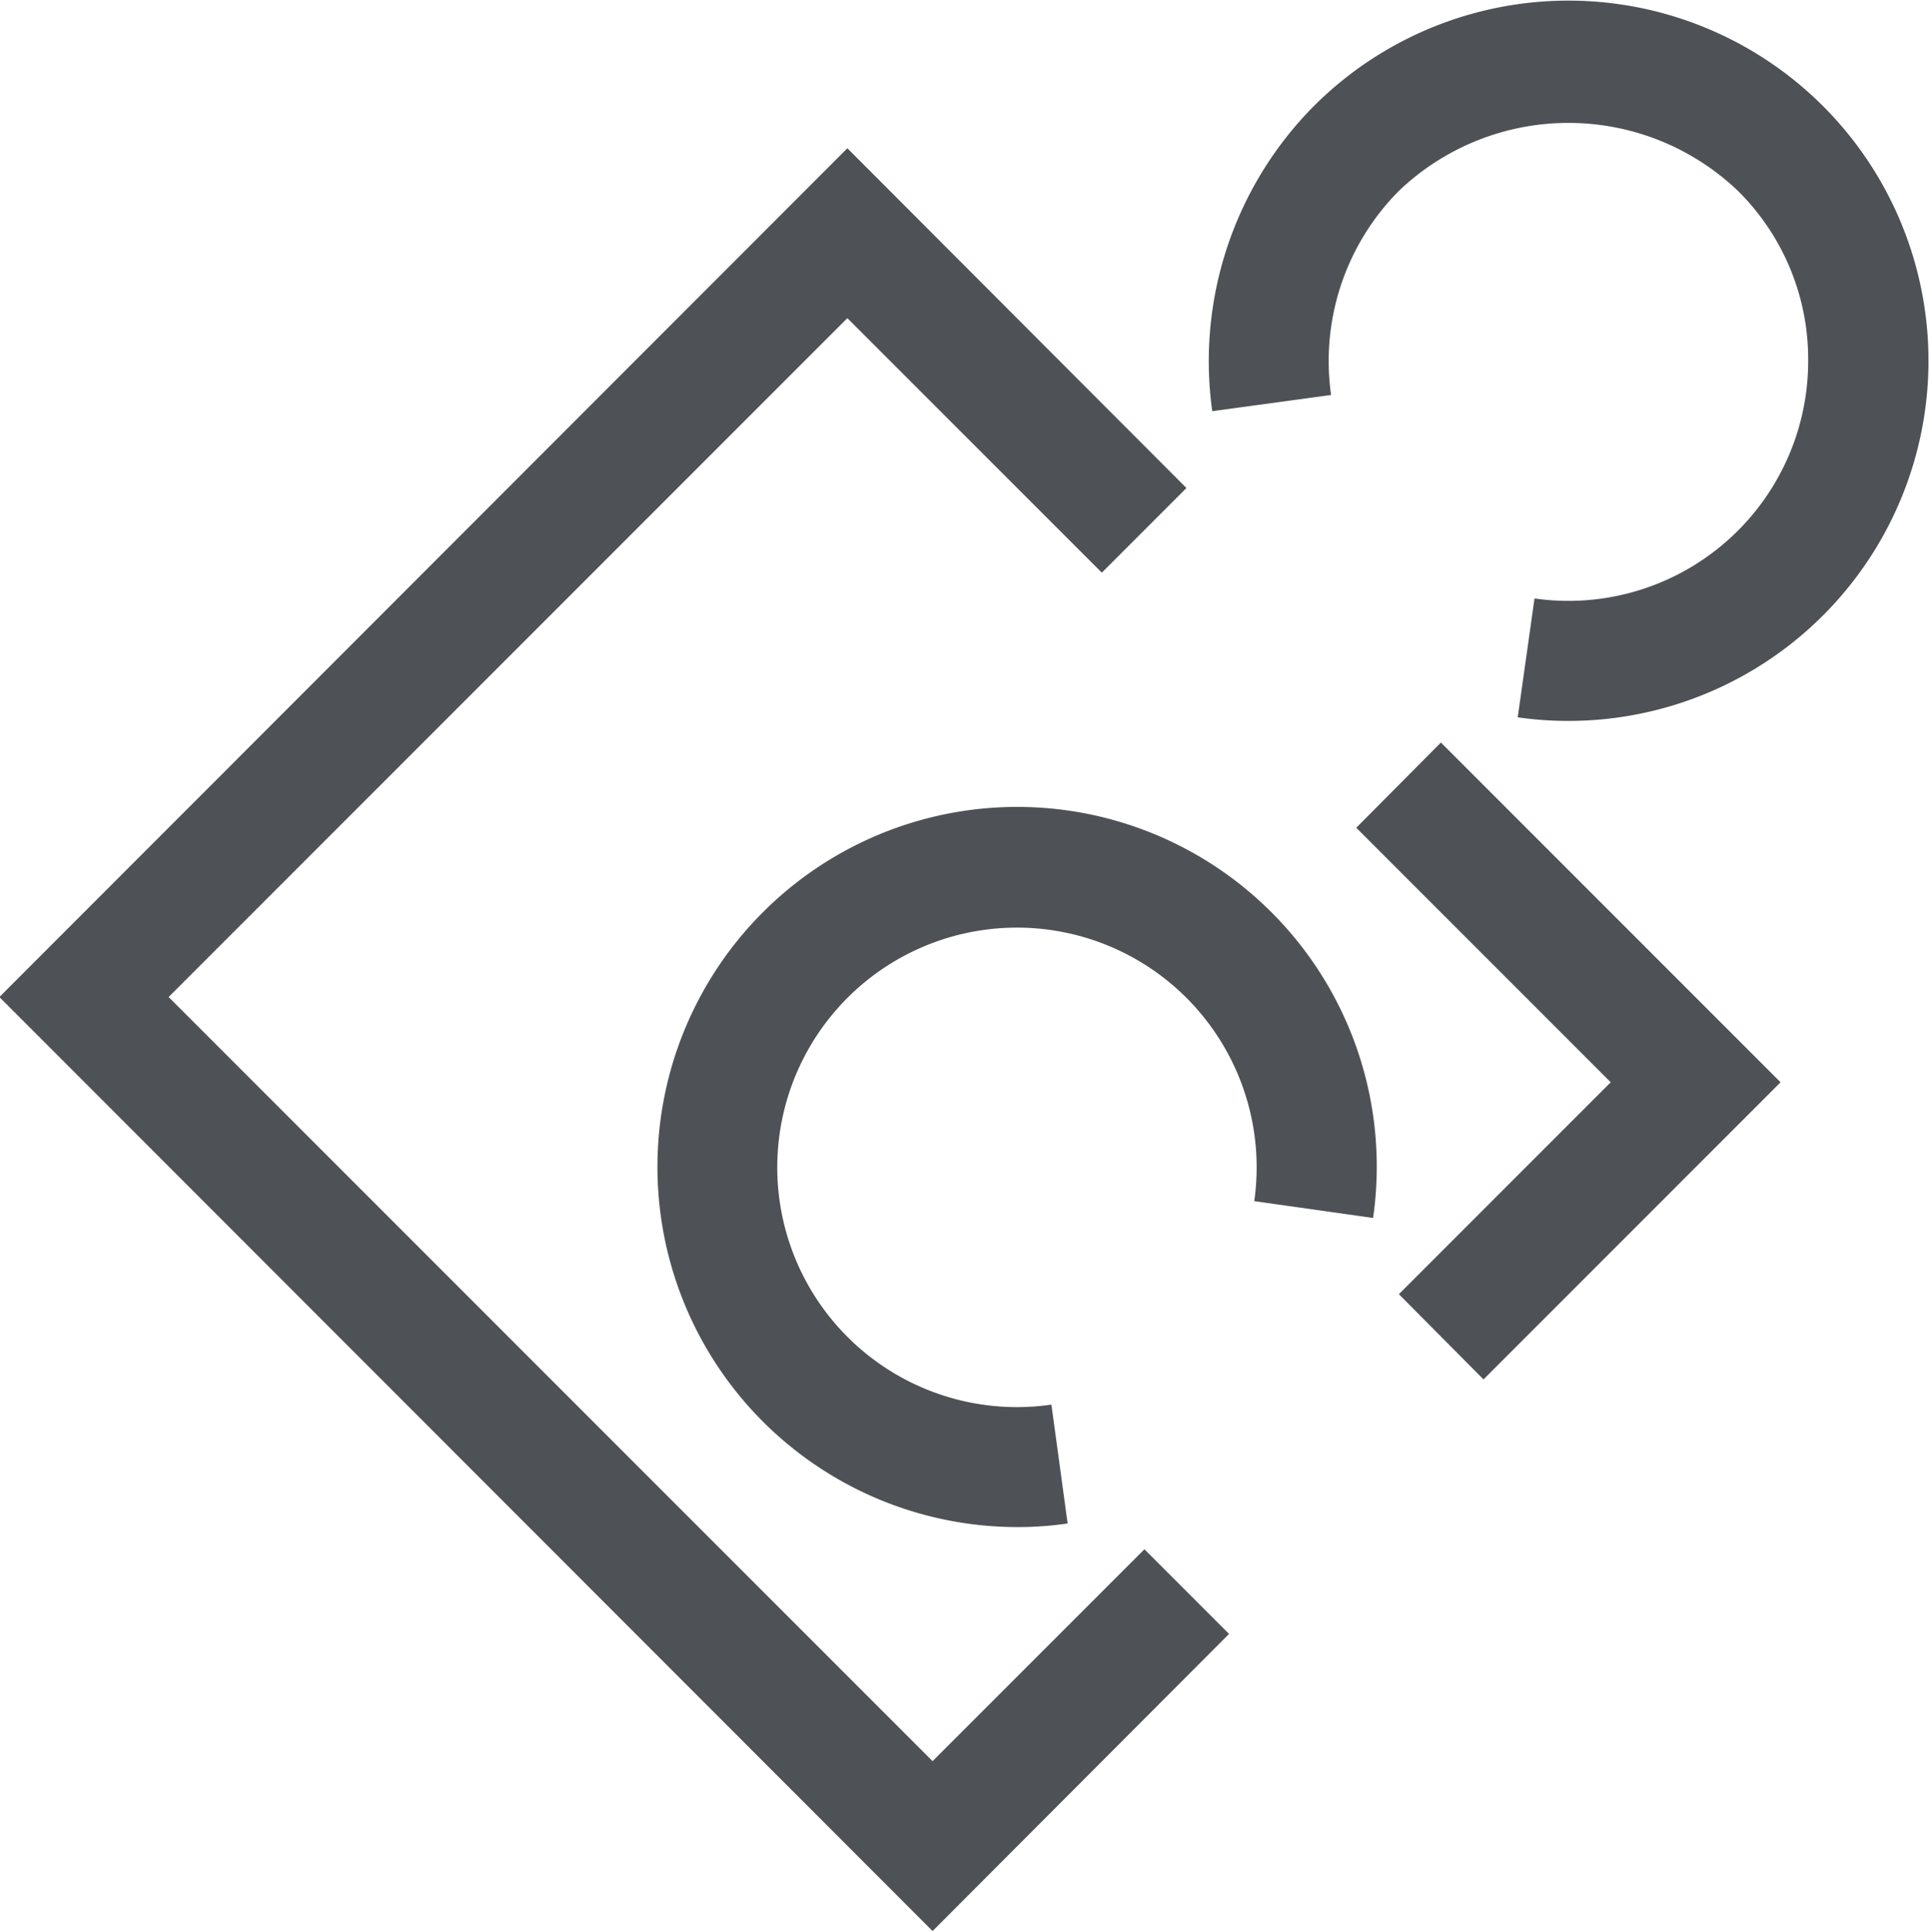 <svg xmlns="http://www.w3.org/2000/svg" width="32.16" height="32.18" viewBox="0 0 32.16 32.18">
  <defs>
    <style>
      .cls-1 {
        fill: #4e5155;
        fill-rule: evenodd;
      }
    </style>
  </defs>
  <path id="Puzzle" class="cls-1" d="M1105.69,6364.89l-1.41-1.42,3.53-3.53-4.24-4.24,1.41-1.42,5.66,5.66Zm-9.18,9.19-15.55-15.56,14.13-14.14,5.65,5.66-1.41,1.41-4.24-4.24-11.31,11.31,12.73,12.73,3.53-3.53,1.41,1.41Zm10.58-20.16a5.9,5.9,0,0,1-.83-0.06l0.28-1.98a3.995,3.995,0,0,0,4.56-3.96,3.945,3.945,0,0,0-1.17-2.83,4.09,4.09,0,0,0-5.65,0,4.022,4.022,0,0,0-1.13,3.4l-1.98.27a6.035,6.035,0,0,1,1.69-5.08,6,6,0,0,1,8.49,0A6,6,0,0,1,1107.09,6353.92Zm-9.16,13.43a6,6,0,0,1-4.25-10.24,5.992,5.992,0,0,1,10.17,5.09l-1.98-.28a3.994,3.994,0,1,0-3.38,3.39l0.27,1.98A5.691,5.691,0,0,1,1097.93,6367.35Z" transform="translate(-1080.97 -6341.91)"/>
</svg>
